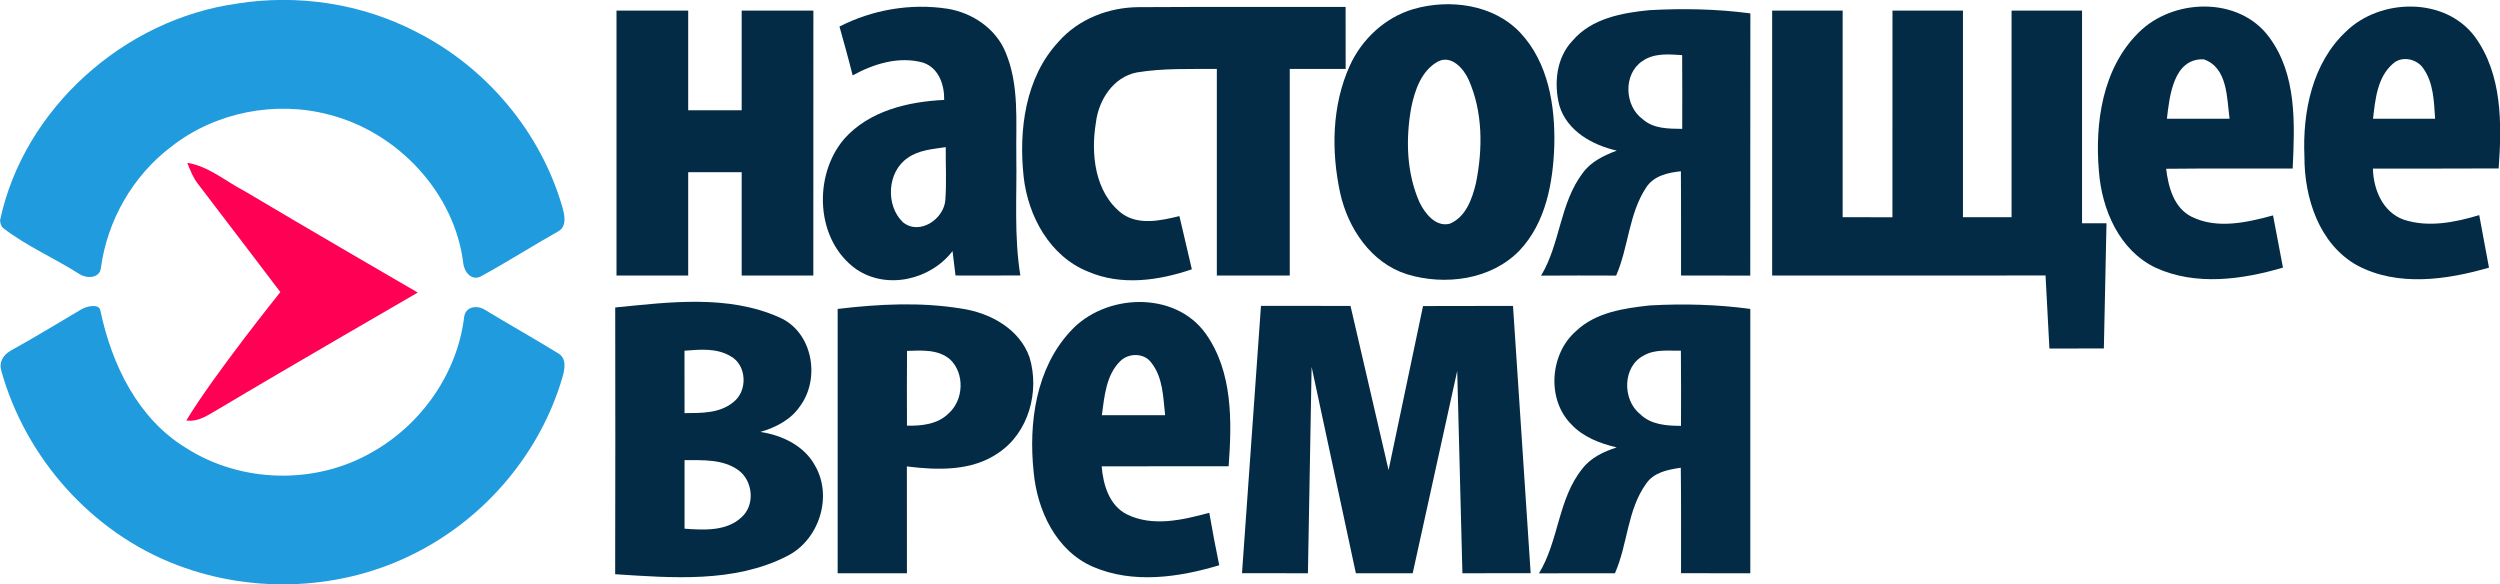 <svg id="a" width="181.43mm" height="42.413mm" version="1.1" viewBox="0 0 181.43 42.413" xmlns="http://www.w3.org/2000/svg">
 <g id="b" transform="translate(107.73 -127.63)" stroke-width=".353">
  <g id="c" transform="translate(-115.28 117.17)">
   <path id="d" d="m21.143 22.275c1.556 0.254 2.773 1.337 4.138 2.043 4.149 2.48 12.586 7.374 12.586 7.374s-9.651 5.577-14.4 8.417c-0.744 0.413-1.489 1.002-2.395 0.864 1.986-3.299 6.823-9.317 6.823-9.317s-3.99-5.256-5.997-7.874c-0.349-0.452-0.55-0.984-0.755-1.506z" fill="#f05"/>
   <g id="e" fill="#1f9bde">
    <path id="f" d="m24.741 10.722c4.424-0.709 9.081-0.004 13.053 2.071 5.055 2.561 9.007 7.258 10.569 12.704 0.16 0.557 0.348 1.389-0.3 1.753-1.884 1.059-3.707 2.229-5.602 3.26-0.649 0.353-1.206-0.257-1.288-0.931-0.619-5.112-4.734-9.514-9.726-10.795-3.902-1.041-8.269-0.187-11.451 2.307-2.805 2.11-4.668 5.375-5.126 8.834-0.1 0.753-1.035 0.758-1.552 0.427-1.821-1.166-3.851-2.033-5.56-3.358-0.123-0.096-0.227-0.44-0.194-0.593 1.739-8.085 9.006-14.542 17.177-15.677z"/>
    <path id="g" d="m13.46 32.908c0.448-0.262 1.272-0.392 1.365 0.053 0.841 3.996 2.741 7.895 6.248 10.022 3.979 2.533 9.303 2.667 13.402 0.339 3.627-2.007 6.257-5.738 6.759-9.85 0.095-0.774 0.926-0.882 1.489-0.54 1.774 1.08 3.594 2.096 5.362 3.186 0.621 0.383 0.436 1.196 0.272 1.757-1.593 5.43-5.528 10.1-10.569 12.672-5.323 2.759-11.822 3.051-17.41 0.91-6.152-2.335-10.979-7.762-12.739-14.111-0.182-0.658 0.194-1.167 0.72-1.457 1.723-0.95 3.402-1.986 5.101-2.981z"/>
   </g>
  </g>
  <g id="h" transform="translate(-115.28 117.17)" fill="#042b45">
   <path id="i" d="m68.472 12.387c2.395-1.228 5.168-1.7 7.832-1.295 1.81 0.293 3.521 1.439 4.226 3.171 0.998 2.374 0.741 5.013 0.776 7.525 0.049 2.889-0.173 5.796 0.293 8.661-1.57 0.011-3.14 0.007-4.706 0.004-0.074-0.593-0.148-1.182-0.215-1.771-1.598 2.081-4.752 2.829-6.981 1.319-2.967-2.088-3.161-6.795-0.882-9.461 1.81-2.039 4.636-2.706 7.257-2.829 0.021-1.101-0.402-2.339-1.545-2.709-1.739-0.483-3.563 0.088-5.098 0.928-0.296-1.185-0.628-2.364-0.956-3.542m4.942 9.539c-1.485 1.005-1.609 3.44-0.342 4.657 1.199 0.988 2.988-0.226 3.083-1.616 0.092-1.274 0.018-2.554 0.028-3.831-0.945 0.145-1.972 0.205-2.769 0.79z"/>
   <path id="j" d="m84.361 13.498c1.453-1.662 3.655-2.512 5.838-2.519 4.999-0.032 10.001 0 15.004-0.014 4e-3 1.499 4e-3 2.999 4e-3 4.498h-4.057v14.993h-5.292v-14.993c-1.937 0.014-3.895-0.064-5.807 0.254-1.711 0.332-2.78 2.011-2.97 3.648-0.377 2.283-0.078 5.059 1.873 6.579 1.221 0.893 2.833 0.526 4.188 0.198 0.296 1.288 0.61 2.575 0.903 3.863-2.409 0.818-5.115 1.21-7.525 0.169-2.776-1.104-4.36-4.018-4.681-6.876-0.367-3.394 0.109-7.2 2.522-9.8z"/>
   <path id="k" d="m110.12 11.12c2.625-0.758 5.793-0.349 7.744 1.697 2.06 2.18 2.558 5.341 2.484 8.23-0.092 2.681-0.614 5.577-2.526 7.595-2.074 2.138-5.422 2.561-8.177 1.718-2.603-0.826-4.279-3.344-4.84-5.913-0.653-3.037-0.596-6.336 0.695-9.204 0.878-1.944 2.561-3.514 4.621-4.124m1.774 3.813c-1.192 0.66-1.665 2.067-1.926 3.323-0.413 2.283-0.353 4.745 0.6 6.893 0.395 0.811 1.175 1.803 2.191 1.549 1.171-0.49 1.626-1.799 1.901-2.939 0.501-2.473 0.512-5.161-0.526-7.504-0.363-0.818-1.263-1.838-2.24-1.323z"/>
   <path id="l" d="m162.74 12.838c2.494-2.512 7.288-2.667 9.483 0.314 2.029 2.72 1.863 6.322 1.711 9.539-3.062 0.014-6.124-0.018-9.183 0.018 0.162 1.33 0.557 2.843 1.863 3.489 1.849 0.907 4 0.406 5.895-0.106 0.24 1.263 0.483 2.522 0.72 3.789-2.967 0.875-6.329 1.337-9.229 0.014-2.646-1.252-3.916-4.219-4.128-7.003-0.303-3.51 0.258-7.468 2.868-10.054m2.067 6.241c1.513 0.004 3.03 0.004 4.547 0-0.201-1.503-0.134-3.725-1.88-4.314-2.194-0.081-2.48 2.685-2.667 4.314z"/>
   <path id="m" d="m177.81 12.743c2.484-2.417 7.158-2.519 9.331 0.36 2.007 2.734 1.979 6.35 1.743 9.581-3.041 0.021-6.085 0.004-9.126 0.011 0.035 1.506 0.702 3.147 2.219 3.701 1.789 0.596 3.736 0.205 5.496-0.325 0.229 1.274 0.476 2.54 0.709 3.813-3.08 0.889-6.618 1.401-9.564-0.162-2.769-1.542-3.842-4.904-3.831-7.902-0.145-3.231 0.568-6.784 3.023-9.077m3.408 2.332c-1.147 0.984-1.288 2.603-1.453 4.004 1.503 0.004 3.002 0.004 4.505-0.004-0.081-1.252-0.109-2.621-0.875-3.679-0.476-0.674-1.545-0.896-2.177-0.321z"/>
   <path id="n" d="m52.29 11.23h5.204v7.232h3.881v-7.232h5.204l-0.004 19.226h-5.2v-7.497h-3.881v7.497h-5.204v-19.226z"/>
   <path id="o" d="m121.68 13.406c1.365-1.605 3.57-2.014 5.563-2.208 2.441-0.138 4.904-0.088 7.334 0.233-0.014 6.343 4e-3 12.686-7e-3 19.029-1.676-0.007-3.348-0.004-5.024-0.004-7e-3 -2.522 0.011-5.045-0.011-7.567-0.935 0.099-1.961 0.321-2.512 1.168-1.277 1.916-1.281 4.332-2.187 6.403-1.817-0.007-3.634-0.011-5.447 0.004 1.397-2.321 1.358-5.253 3.02-7.444 0.596-0.833 1.542-1.277 2.473-1.63-1.764-0.395-3.609-1.425-4.163-3.26-0.413-1.598-0.229-3.485 0.96-4.724m5.055 1.492c-1.397 0.938-1.298 3.249 0.025 4.209 0.787 0.709 1.88 0.691 2.872 0.706 4e-3 -1.785 0.011-3.567-4e-3 -5.352-0.977-0.064-2.05-0.162-2.893 0.437z"/>
   <path id="p" d="m136.16 11.23h5.115v14.993l3.612 0.004 4e-3 -14.997h5.115v14.993h3.528v-14.993h5.115v15.434h1.774l-0.191 9.084-3.951 0.007-0.282-5.302-19.84 0.004v-19.226z"/>
   <path id="q" d="m52.198 32.774c3.937-0.392 8.184-0.945 11.913 0.72 2.413 1.048 2.999 4.403 1.506 6.435-0.663 0.988-1.771 1.556-2.889 1.877 1.58 0.236 3.2 1.002 3.983 2.466 1.298 2.268 0.254 5.426-2.078 6.562-3.828 1.937-8.297 1.566-12.439 1.298 0.018-6.452 0.011-12.905 0.004-19.357m5.027 3.136c0.007 1.51 0.004 3.02 0.004 4.53 1.21-0.007 2.554 0.025 3.542-0.797 1.055-0.808 0.988-2.695-0.208-3.337-1.005-0.6-2.223-0.487-3.337-0.395m0.004 7.941c0 1.658-0.004 3.316 0 4.974 1.39 0.102 3.041 0.201 4.135-0.829 1.009-0.893 0.829-2.671-0.25-3.433-1.125-0.794-2.572-0.709-3.884-0.713z"/>
   <path id="r" d="m85.239 34.495c2.48-2.738 7.556-2.967 9.804 0.169 1.979 2.769 1.912 6.392 1.672 9.634-3.073 0.007-6.145-0.007-9.215 0.007 0.113 1.326 0.533 2.808 1.806 3.471 1.88 0.942 4.075 0.42 6.004-0.102 0.219 1.274 0.462 2.543 0.723 3.807-2.928 0.882-6.251 1.362-9.144 0.12-2.699-1.157-4.071-4.106-4.325-6.89-0.374-3.542 0.159-7.514 2.674-10.216m3.612 2.173c-1.037 1.02-1.147 2.565-1.337 3.926 1.531 0.007 3.062 0.007 4.593 0-0.145-1.298-0.148-2.738-1.002-3.81-0.519-0.727-1.647-0.72-2.254-0.116z"/>
   <path id="s" d="m68.341 32.88c2.974-0.356 6.018-0.512 8.985-0.025 2.074 0.31 4.216 1.464 4.942 3.545 0.741 2.469-0.06 5.457-2.265 6.929-1.923 1.337-4.413 1.259-6.639 0.981 0.007 2.586 0 5.168 0.004 7.754-1.676-0.004-3.351-0.004-5.027 0-0.004-6.396 0-12.792 0-19.184m5.034 3.045c-0.014 1.806-0.011 3.616-0.004 5.426 1.065 0.025 2.237-0.099 3.03-0.896 1.087-0.977 1.171-2.879 0.109-3.902-0.864-0.755-2.071-0.663-3.136-0.628z"/>
   <path id="t" d="m99.061 32.657 6.498 0.004 2.762 11.913 2.501-11.903 6.53-0.011 1.281 19.396-4.953 0.007-0.377-14.686-3.231 14.686h-4.124l-3.211-14.975-0.268 14.975-4.784-0.007 1.376-19.399z"/>
   <path id="u" d="m121.94 34.474c1.422-1.351 3.475-1.644 5.345-1.849 2.431-0.134 4.875-0.074 7.288 0.254-4e-3 6.392 0 12.788 0 19.184-1.679 0-3.355 0-5.027-0.004-7e-3 -2.551 0.018-5.105-0.018-7.655-0.928 0.141-1.958 0.325-2.522 1.168-1.369 1.909-1.326 4.389-2.258 6.491-1.838 0.004-3.676-0.011-5.514 0.007 1.45-2.364 1.376-5.405 3.154-7.602 0.614-0.801 1.552-1.235 2.487-1.538-1.206-0.289-2.441-0.751-3.302-1.686-1.799-1.82-1.542-5.126 0.367-6.77m4.907 1.782c-1.552 0.787-1.577 3.214-0.275 4.251 0.78 0.78 1.93 0.854 2.97 0.857 7e-3 -1.817 0.011-3.637-7e-3 -5.454-0.903 0.018-1.873-0.123-2.688 0.346z"/>
  </g>
 </g>
</svg>
